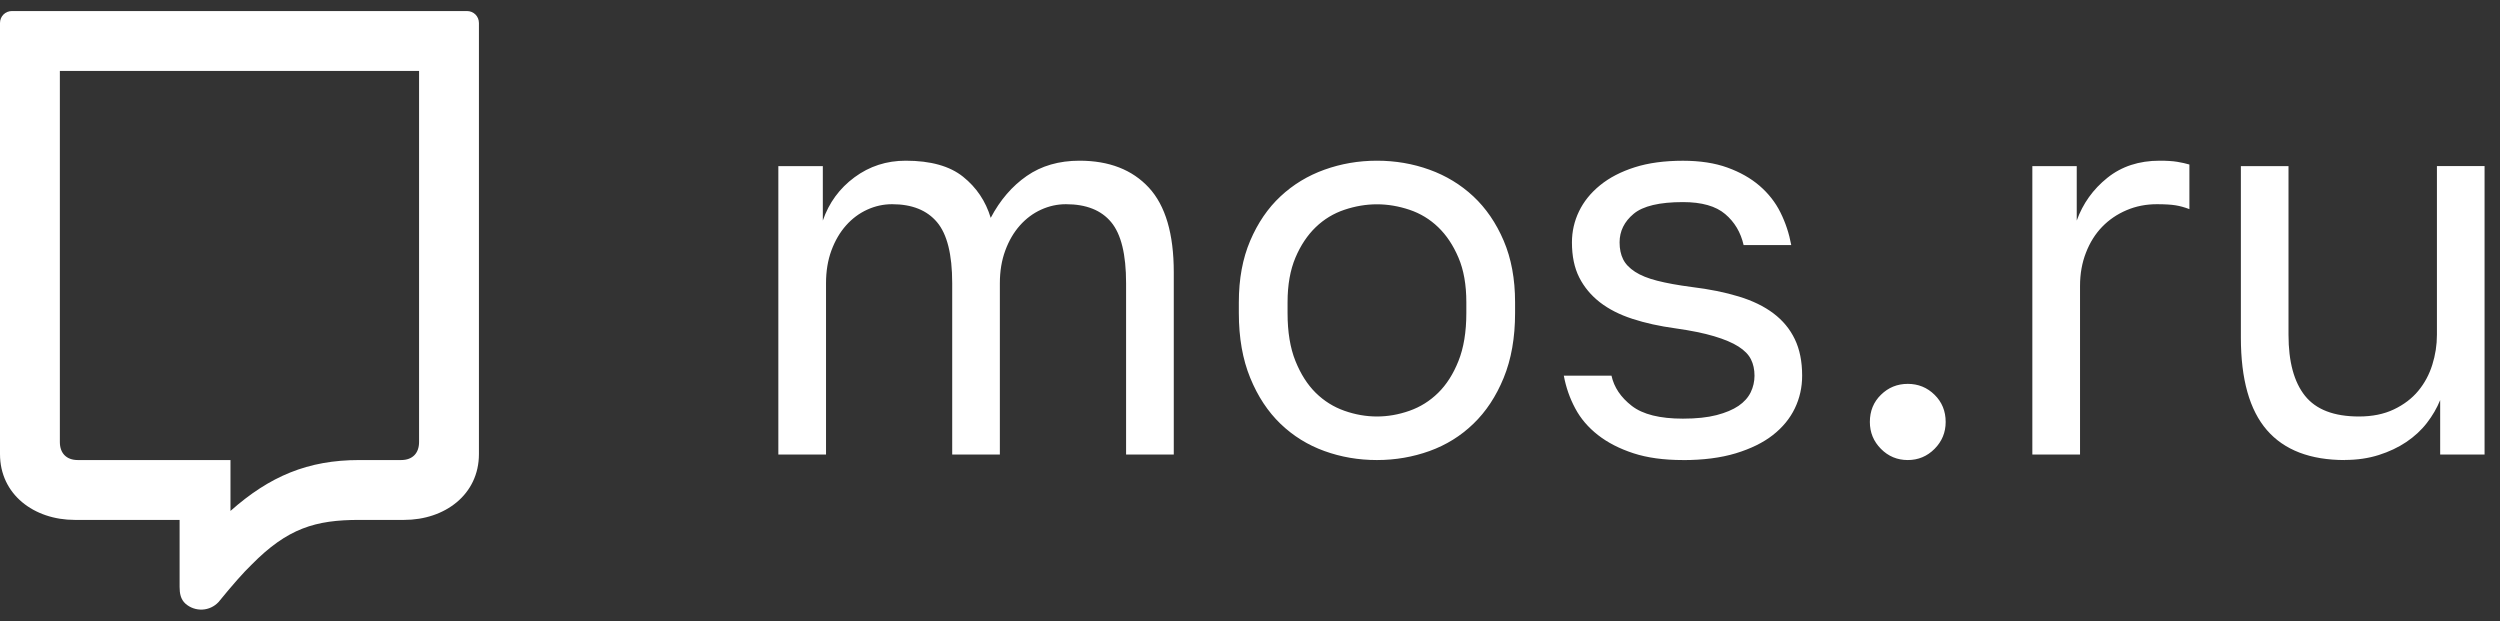 <svg width="161" height="40" viewBox="0 0 161 40" fill="none" xmlns="http://www.w3.org/2000/svg">
<rect x="0" y="0" width="161" height="40" fill="#333333" stroke="none"/>
<path d="M50.131 10.698H52.99V14.204C53.384 13.059 54.065 12.13 55.03 11.417C55.996 10.704 57.094 10.349 58.325 10.349C59.93 10.349 61.163 10.693 62.023 11.382C62.883 12.071 63.478 12.953 63.802 14.03C64.405 12.885 65.18 11.985 66.122 11.332C67.064 10.678 68.198 10.349 69.522 10.349C71.427 10.349 72.917 10.929 73.986 12.083C75.055 13.24 75.591 15.056 75.591 17.532V29.274H72.52V18.234C72.52 16.387 72.202 15.08 71.56 14.308C70.921 13.536 69.949 13.151 68.648 13.151C68.089 13.151 67.556 13.269 67.043 13.503C66.531 13.737 66.078 14.074 65.683 14.518C65.288 14.962 64.973 15.5 64.741 16.13C64.508 16.76 64.391 17.461 64.391 18.234V29.274H61.322V18.234C61.322 16.387 60.996 15.08 60.345 14.308C59.694 13.536 58.728 13.151 57.451 13.151C56.891 13.151 56.358 13.269 55.846 13.503C55.334 13.737 54.88 14.074 54.486 14.518C54.091 14.962 53.776 15.5 53.543 16.13C53.311 16.76 53.196 17.461 53.196 18.234V29.274H50.125V10.698H50.131ZM88.676 29.627C87.489 29.627 86.361 29.434 85.293 29.047C84.224 28.662 83.281 28.076 82.466 27.295C81.653 26.511 81 25.526 80.514 24.334C80.025 23.142 79.781 21.751 79.781 20.163V19.461C79.781 17.964 80.025 16.645 80.514 15.5C81.003 14.355 81.653 13.402 82.466 12.645C83.279 11.885 84.221 11.314 85.293 10.929C86.361 10.545 87.489 10.349 88.676 10.349C89.862 10.349 90.99 10.542 92.059 10.929C93.127 11.314 94.07 11.888 94.882 12.645C95.695 13.405 96.349 14.358 96.837 15.5C97.326 16.645 97.571 17.964 97.571 19.461V20.163C97.571 21.751 97.326 23.142 96.837 24.334C96.349 25.526 95.698 26.511 94.882 27.295C94.07 28.079 93.127 28.662 92.059 29.047C90.99 29.431 89.862 29.627 88.676 29.627ZM88.676 26.822C89.373 26.822 90.071 26.701 90.769 26.455C91.467 26.209 92.082 25.825 92.618 25.298C93.154 24.772 93.59 24.088 93.925 23.248C94.261 22.408 94.432 21.378 94.432 20.165V19.464C94.432 18.343 94.264 17.384 93.925 16.592C93.587 15.796 93.151 15.142 92.618 14.63C92.082 14.115 91.467 13.743 90.769 13.509C90.071 13.275 89.373 13.157 88.676 13.157C87.978 13.157 87.28 13.275 86.582 13.509C85.884 13.743 85.269 14.115 84.733 14.63C84.2 15.145 83.761 15.799 83.426 16.592C83.09 17.387 82.919 18.343 82.919 19.464V20.165C82.919 21.381 83.087 22.408 83.426 23.248C83.764 24.088 84.2 24.772 84.733 25.298C85.269 25.825 85.884 26.209 86.582 26.455C87.28 26.701 87.978 26.822 88.676 26.822ZM108.382 29.627C107.149 29.627 106.086 29.482 105.191 29.189C104.295 28.896 103.533 28.505 102.906 28.014C102.279 27.523 101.79 26.952 101.442 26.295C101.092 25.642 100.848 24.94 100.709 24.192H103.78C103.942 24.94 104.378 25.588 105.088 26.139C105.797 26.689 106.895 26.961 108.382 26.961C109.242 26.961 109.963 26.884 110.546 26.733C111.126 26.582 111.598 26.384 111.96 26.139C112.319 25.893 112.581 25.6 112.746 25.263C112.908 24.925 112.99 24.568 112.99 24.195C112.99 23.798 112.914 23.446 112.763 23.145C112.613 22.84 112.345 22.565 111.96 22.319C111.577 22.074 111.053 21.852 110.39 21.654C109.728 21.455 108.898 21.287 107.896 21.145C106.872 21.006 105.947 20.802 105.123 20.532C104.298 20.263 103.601 19.908 103.029 19.464C102.461 19.02 102.017 18.488 101.704 17.87C101.389 17.251 101.233 16.497 101.233 15.61C101.233 14.908 101.384 14.243 101.687 13.613C101.99 12.982 102.443 12.42 103.047 11.929C103.651 11.438 104.396 11.053 105.279 10.772C106.162 10.491 107.199 10.352 108.382 10.352C109.475 10.352 110.429 10.497 111.241 10.79C112.054 11.083 112.746 11.474 113.317 11.965C113.885 12.456 114.336 13.027 114.66 13.681C114.986 14.334 115.219 15.036 115.357 15.784H112.289C112.104 14.967 111.709 14.299 111.103 13.787C110.499 13.272 109.592 13.015 108.382 13.015C106.872 13.015 105.812 13.266 105.208 13.769C104.605 14.272 104.301 14.885 104.301 15.61C104.301 16.03 104.378 16.393 104.528 16.695C104.678 17 104.934 17.266 105.297 17.503C105.656 17.737 106.133 17.929 106.728 18.08C107.319 18.231 108.058 18.367 108.942 18.482C110.081 18.621 111.094 18.825 111.977 19.095C112.861 19.364 113.606 19.725 114.209 20.18C114.813 20.636 115.272 21.189 115.587 21.846C115.902 22.5 116.058 23.284 116.058 24.195C116.058 24.943 115.902 25.644 115.587 26.298C115.272 26.952 114.801 27.526 114.174 28.017C113.547 28.508 112.749 28.899 111.786 29.192C110.82 29.485 109.687 29.63 108.385 29.63L108.382 29.627ZM122.86 29.627C122.185 29.627 121.608 29.387 121.134 28.908C120.657 28.428 120.419 27.851 120.419 27.174C120.419 26.473 120.657 25.887 121.134 25.423C121.611 24.955 122.185 24.721 122.86 24.721C123.534 24.721 124.111 24.955 124.585 25.423C125.062 25.89 125.301 26.473 125.301 27.174C125.301 27.851 125.062 28.428 124.585 28.908C124.108 29.387 123.534 29.627 122.86 29.627ZM130.883 10.698H133.742V14.204C134.137 13.107 134.793 12.19 135.712 11.453C136.631 10.716 137.752 10.349 139.077 10.349C139.543 10.349 139.919 10.373 140.211 10.42C140.502 10.468 140.761 10.527 140.997 10.595V13.468C140.694 13.352 140.399 13.269 140.108 13.222C139.816 13.175 139.416 13.151 138.904 13.151C138.206 13.151 137.555 13.278 136.951 13.536C136.348 13.793 135.824 14.148 135.382 14.604C134.94 15.059 134.59 15.615 134.337 16.269C134.081 16.923 133.954 17.636 133.954 18.408V29.274H130.883V10.698ZM151.011 29.627C148.779 29.627 147.104 28.985 145.988 27.698C144.872 26.411 144.312 24.426 144.312 21.739V10.698H147.38V21.565C147.38 23.296 147.734 24.603 148.443 25.491C149.153 26.378 150.31 26.822 151.915 26.822C152.775 26.822 153.525 26.671 154.164 26.366C154.803 26.062 155.327 25.665 155.734 25.174C156.14 24.683 156.443 24.124 156.64 23.491C156.838 22.861 156.938 22.219 156.938 21.562V10.695H160.006V29.271H157.147V25.766C156.938 26.28 156.652 26.772 156.293 27.236C155.934 27.703 155.489 28.112 154.968 28.464C154.444 28.816 153.852 29.094 153.19 29.304C152.527 29.514 151.8 29.621 151.011 29.621V29.627Z" fill="white"/>
<path d="M11.566 33.482H4.819C2.192 33.482 0 31.849 0 29.241V1.482C0 1.05 0.339 0.711 0.771 0.711H30.072C30.504 0.711 30.843 1.05 30.843 1.482V29.241C30.843 31.849 28.652 33.482 26.024 33.482H23.133C20.322 33.482 18.516 34.014 16.193 36.374C15.686 36.861 14.978 37.661 14.072 38.774C13.801 39.064 13.428 39.237 13.032 39.257C12.635 39.276 12.246 39.141 11.948 38.88C11.634 38.6 11.566 38.213 11.566 37.794V33.482ZM3.855 4.566V28.47C3.855 29.17 4.262 29.627 5.012 29.627H14.843V32.904C17.363 30.668 19.832 29.627 23.133 29.627H25.831C26.581 29.627 26.988 29.17 26.988 28.47V4.566H3.855Z" fill="white"/>
</svg>
